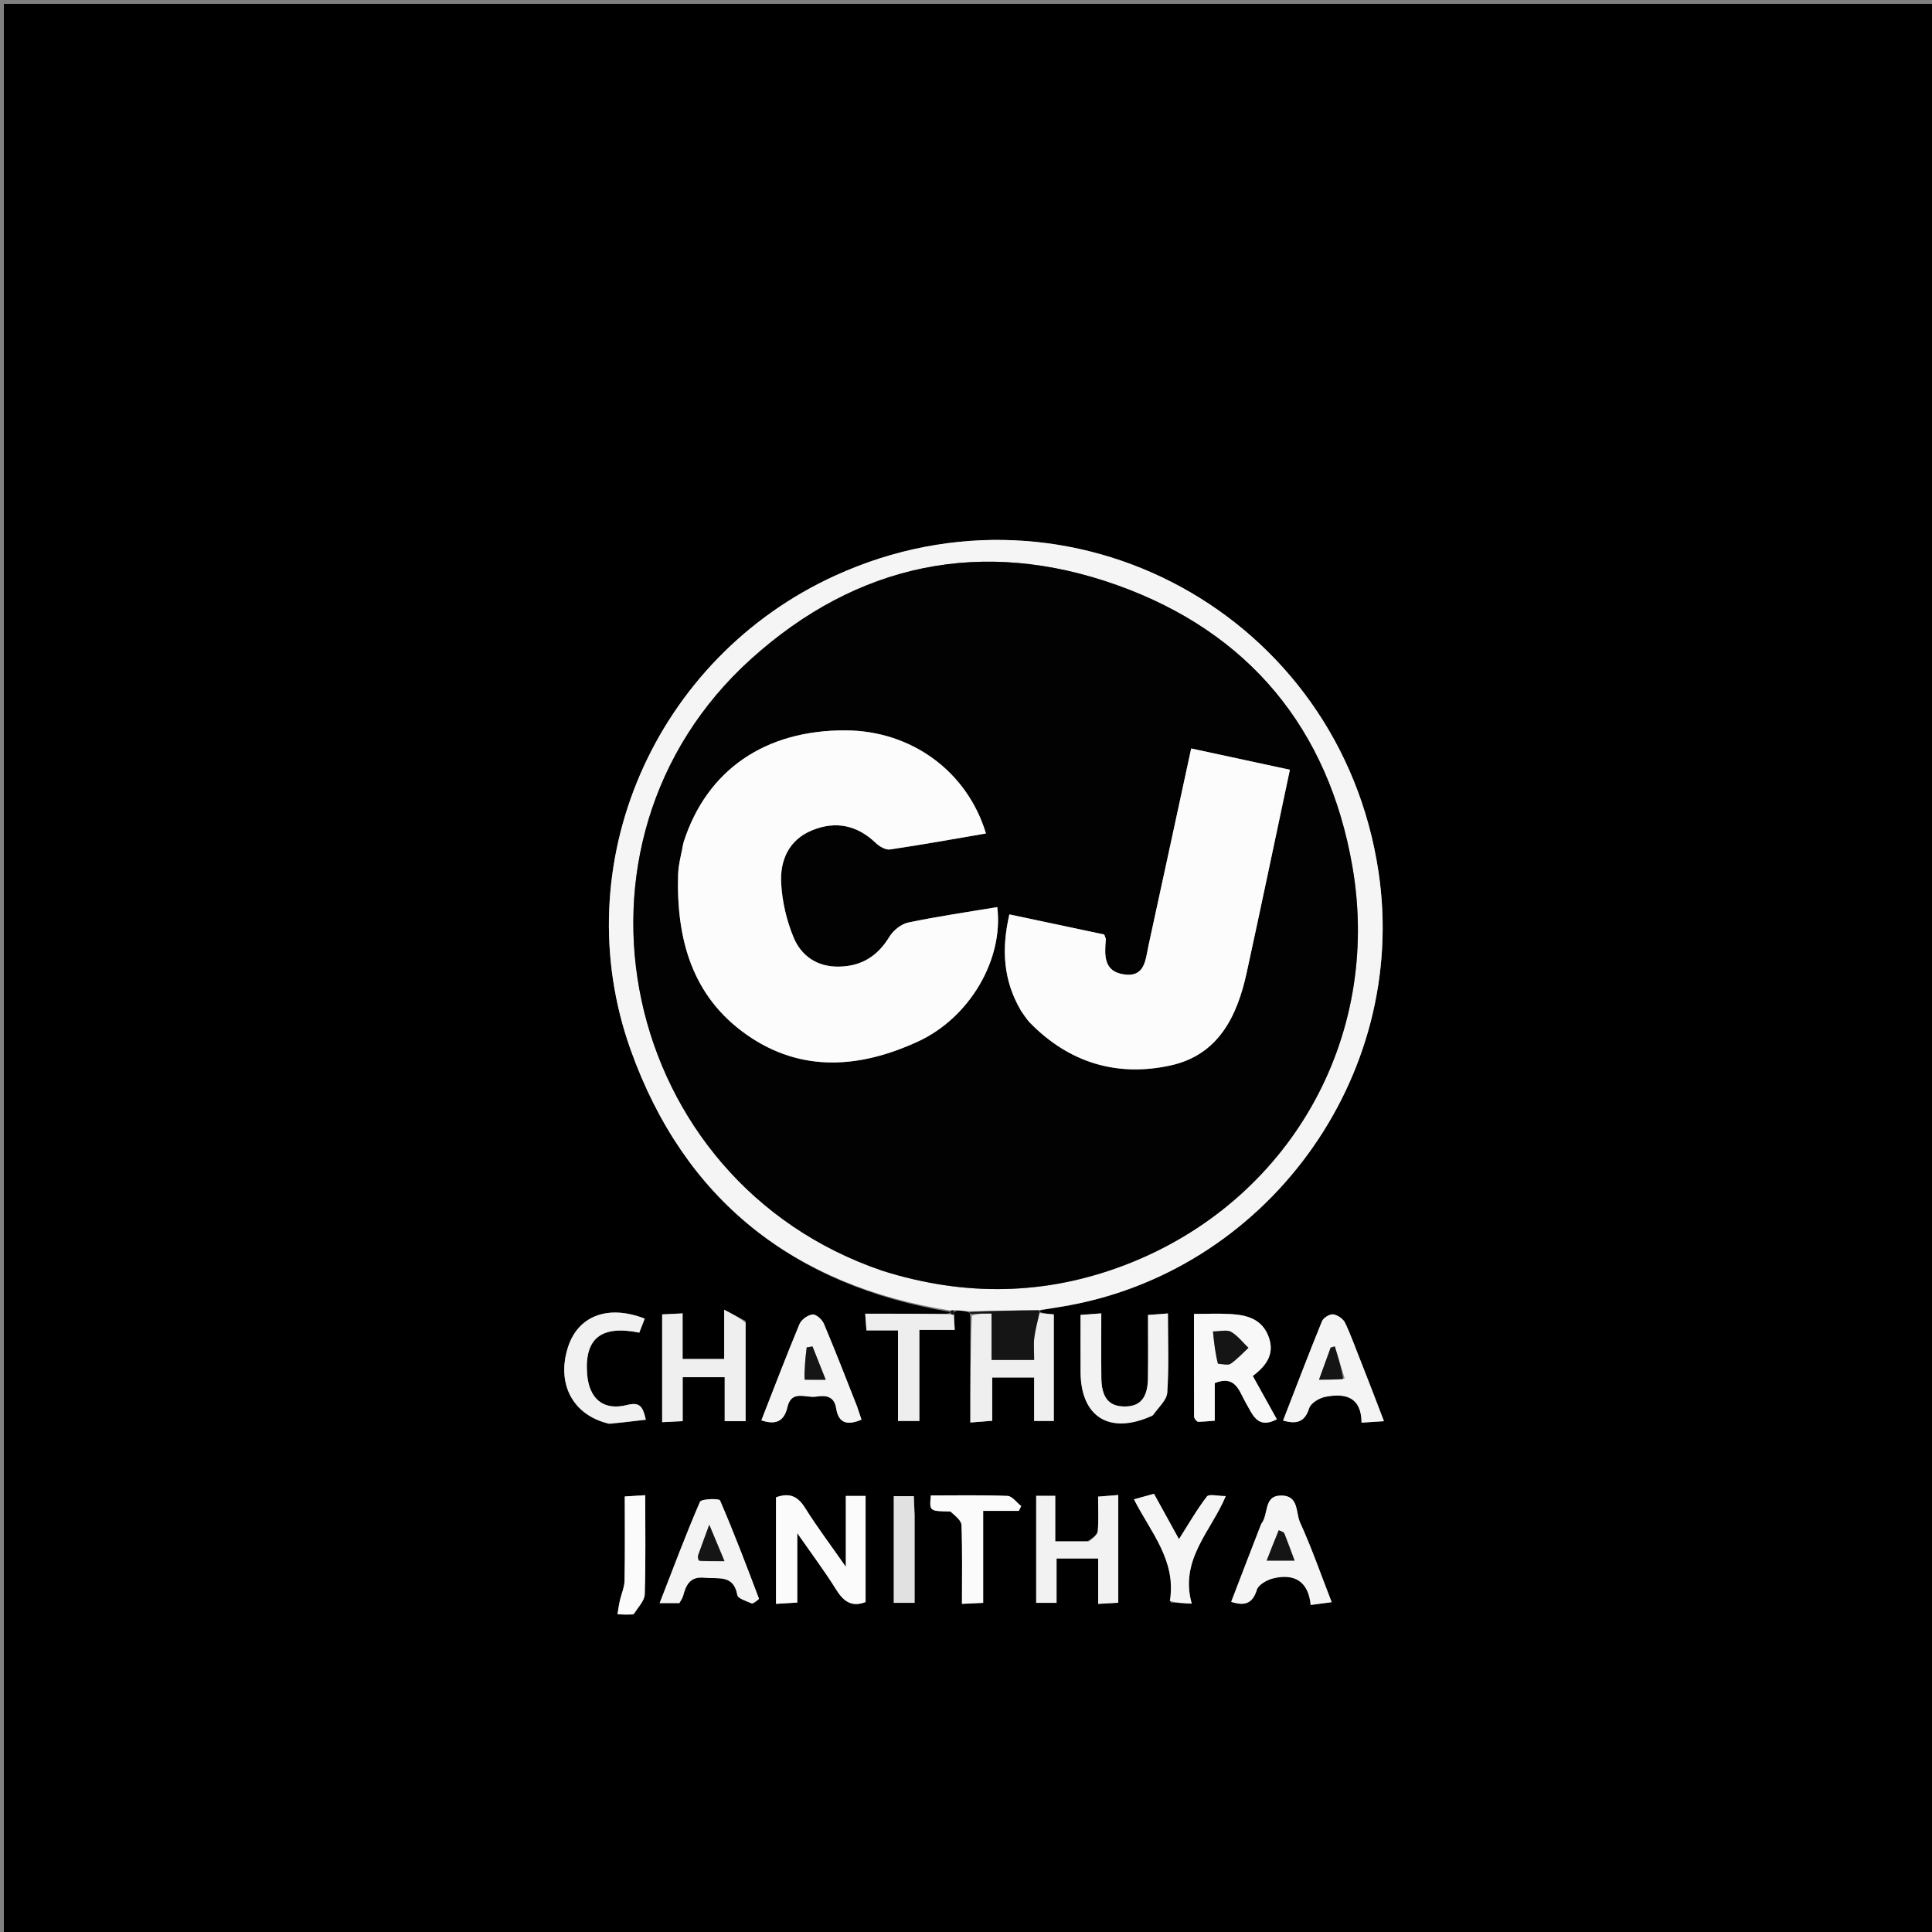 <svg version="1.1" id="Layer_1" xmlns="http://www.w3.org/2000/svg" xmlns:xlink="http://www.w3.org/1999/xlink" x="0px" y="0px"
	 width="100%" viewBox="0 0 500 500" enable-background="new 0 0 500 500" xml:space="preserve">
<rect x="0" y="0" width="500" height="500" fill="#808080" stroke="none"/>
<path fill="#000000" opacity="1" stroke="none" 
	d="
M231,501 
	C154,501 77.5,501 1,501 
	C1,334.333 1,167.667 1,1 
	C167.667,1 334.333,1 501,1 
	C501,167.667 501,334.333 501,501 
	C411.167,501 321.333,501 231,501 
M246.979,339.788 
	C246.993,339.601 247.006,339.413 247.808,339.121 
	C248.86,339.2 249.913,339.28 250.924,339.745 
	C250.924,339.745 251.051,340.111 251.126,341.032 
	C251.126,349.968 251.126,358.903 251.126,368.143 
	C253.308,367.97 254.871,367.846 256.789,367.695 
	C256.789,363.705 256.789,360.104 256.789,356.498 
	C260.562,356.498 263.927,356.498 267.634,356.498 
	C267.634,360.49 267.634,364.114 267.634,367.746 
	C269.566,367.746 271.139,367.746 272.724,367.746 
	C272.724,358.365 272.724,349.268 272.724,340.166 
	C271.331,340.039 270.173,339.933 269.016,339.504 
	C269.016,339.504 269.018,339.18 269.855,339.001 
	C271.33,338.744 272.802,338.469 274.281,338.234 
	C327.471,329.764 364.708,278.958 356.768,225.682 
	C346.843,159.084 277.198,121.093 216.138,148.969 
	C169.47,170.274 146.031,223.612 163.206,271.681 
	C177.072,310.487 205.296,332.731 245.989,339.54 
	C245.989,339.54 245.991,339.914 245.058,339.983 
	C238.102,339.983 231.147,339.983 223.916,339.983 
	C224.035,341.604 224.125,342.82 224.235,344.312 
	C226.989,344.312 229.44,344.312 232.402,344.312 
	C232.402,352.333 232.402,360.069 232.402,367.742 
	C234.495,367.742 236.071,367.742 237.928,367.742 
	C237.928,359.844 237.928,352.232 237.928,344.178 
	C241.114,344.178 244.017,344.178 247.086,344.178 
	C246.984,342.594 246.911,341.464 246.979,339.788 
M200.828,405.472 
	C200.828,408.578 200.828,411.683 200.828,415.075 
	C202.932,414.949 204.464,414.857 206.333,414.744 
	C206.333,408.712 206.333,403.187 206.333,396.776 
	C210.084,402.174 213.464,406.673 216.427,411.433 
	C218.36,414.539 220.528,415.975 224.011,414.606 
	C224.011,405.426 224.011,396.345 224.011,387.151 
	C222.302,387.151 220.852,387.151 218.9,387.151 
	C218.9,392.954 218.9,398.642 218.9,405.481 
	C214.887,399.736 211.414,395.126 208.36,390.254 
	C206.481,387.257 204.351,386.218 200.828,387.513 
	C200.828,393.209 200.828,398.846 200.828,405.472 
M192.96,341.864 
	C191.425,341.06 189.891,340.257 187.423,338.964 
	C187.423,344.134 187.423,347.873 187.423,351.702 
	C183.657,351.702 180.388,351.702 176.657,351.702 
	C176.657,347.76 176.657,344.013 176.657,339.903 
	C174.6,340.006 173.028,340.086 171.369,340.169 
	C171.369,349.59 171.369,358.667 171.369,368.058 
	C173.199,367.964 174.77,367.884 176.678,367.787 
	C176.678,363.837 176.678,360.226 176.678,356.409 
	C180.433,356.409 183.828,356.409 187.552,356.409 
	C187.552,360.313 187.552,363.94 187.552,367.796 
	C189.448,367.796 191.015,367.796 192.964,367.796 
	C192.964,359.366 192.964,351.081 192.96,341.864 
M281.341,398.912 
	C278.728,398.912 276.115,398.912 273.096,398.912 
	C273.096,394.658 273.096,390.905 273.096,387.118 
	C271.239,387.118 269.798,387.118 268.166,387.118 
	C268.166,396.407 268.166,405.514 268.166,414.81 
	C269.858,414.81 271.423,414.81 273.432,414.81 
	C273.432,410.853 273.432,407.107 273.432,403.329 
	C277.158,403.329 280.438,403.329 284.208,403.329 
	C284.208,407.265 284.208,411.014 284.208,415.078 
	C286.298,414.962 287.874,414.875 289.404,414.79 
	C289.404,405.349 289.404,396.285 289.404,386.909 
	C287.486,387.063 285.929,387.188 284.19,387.328 
	C284.19,390.577 284.346,393.409 284.103,396.206 
	C284.021,397.152 282.928,398.01 281.341,398.912 
M310.401,368.007 
	C311.634,367.904 312.867,367.801 314.377,367.675 
	C314.377,364.197 314.377,361.083 314.377,357.938 
	C319.823,355.749 320.692,360.105 322.407,363.034 
	C324.19,366.079 325.412,369.97 330.446,367.31 
	C328.393,363.612 326.338,359.911 324.22,356.096 
	C327.958,353.309 330.028,350.11 328.194,345.625 
	C326.405,341.249 322.537,340.313 318.426,340.074 
	C315.344,339.895 312.243,340.039 309.001,340.039 
	C309.001,349.274 308.994,357.913 309.022,366.551 
	C309.023,367.01 309.322,367.468 310.401,368.007 
M298.554,366.139 
	C299.789,364.229 301.955,362.381 302.087,360.398 
	C302.533,353.695 302.257,346.944 302.257,339.922 
	C300.415,340.061 298.855,340.179 297.106,340.311 
	C297.106,346.033 297.161,351.351 297.09,356.667 
	C297.023,361.771 295.085,364.032 291.008,363.998 
	C286.952,363.964 285.084,361.704 285.026,356.54 
	C284.965,351.081 285.012,345.62 285.012,339.902 
	C282.936,340.053 281.373,340.166 279.649,340.291 
	C279.649,345.483 279.624,350.303 279.654,355.124 
	C279.726,366.766 287.203,371.444 298.554,366.139 
M221.734,363.758 
	C218.921,356.682 216.18,349.576 213.217,342.564 
	C212.762,341.488 211.198,340.089 210.296,340.189 
	C209.061,340.326 207.39,341.512 206.909,342.667 
	C203.478,350.907 200.301,359.254 197.041,367.574 
	C200.68,368.836 202.924,367.908 203.789,364.152 
	C204.841,359.583 208.584,361.863 211.197,361.448 
	C213.59,361.068 215.894,361.223 216.4,364.478 
	C217.036,368.576 219.537,368.843 222.952,367.408 
	C222.604,366.365 222.295,365.437 221.734,363.758 
M352.385,352.957 
	C350.992,349.412 349.743,345.799 348.12,342.363 
	C347.629,341.325 346.163,340.301 345.03,340.155 
	C344.124,340.039 342.492,341.038 342.129,341.928 
	C338.661,350.439 335.394,359.032 332.057,367.634 
	C335.606,368.647 337.685,368.024 338.816,364.438 
	C339.231,363.123 341.391,361.817 342.954,361.506 
	C348.076,360.486 352.305,361.447 352.375,368.182 
	C354.51,368.043 356.117,367.938 358.165,367.804 
	C356.276,362.853 354.518,358.245 352.385,352.957 
M326.251,394.67 
	C323.713,401.293 321.174,407.916 318.628,414.558 
	C322.182,415.693 324.172,414.989 325.281,411.415 
	C325.688,410.104 327.88,408.881 329.473,408.487 
	C335.054,407.108 338.637,409.331 339.205,415.36 
	C341.243,415.091 342.672,414.903 344.64,414.643 
	C341.838,407.45 339.447,400.573 336.442,393.975 
	C335.309,391.486 336.191,387.003 331.541,387.046 
	C326.915,387.089 328.452,391.792 326.251,394.67 
M195.009,414.983 
	C195.497,414.542 196.487,413.912 196.403,413.689 
	C193.182,405.178 189.961,396.662 186.345,388.318 
	C186.093,387.736 181.489,387.889 181.15,388.672 
	C177.453,397.198 174.204,405.918 170.716,414.885 
	C172.889,414.885 174.353,414.885 175.817,414.885 
	C176.183,414.202 176.617,413.657 176.781,413.04 
	C177.553,410.132 178.569,407.92 182.404,408.312 
	C185.934,408.673 189.862,407.441 190.819,412.791 
	C190.985,413.715 193.034,414.302 195.009,414.983 
M157.916,368.516 
	C160.953,368.155 163.99,367.794 167.139,367.42 
	C166.378,363.998 165.587,362.775 162.276,363.613 
	C156.131,365.17 152.452,361.995 151.951,355.61 
	C151.23,346.421 155.545,342.876 165.443,344.888 
	C165.901,343.715 166.381,342.487 166.859,341.262 
	C157.323,337.546 149.585,340.554 146.991,348.66 
	C143.977,358.078 148.169,366.223 157.916,368.516 
M302.932,414.72 
	C304.503,414.807 306.073,414.894 308.423,415.024 
	C305.194,403.597 313.479,396.243 317.221,387.187 
	C315.171,387.187 312.902,386.575 312.348,387.291 
	C309.77,390.625 307.665,394.325 305.115,398.327 
	C302.894,394.294 300.845,390.575 298.651,386.592 
	C296.954,387.06 295.43,387.481 293.465,388.024 
	C297.773,396.518 304.476,403.774 302.932,414.72 
M246.368,391.161 
	C247.229,392.336 248.792,393.486 248.835,394.691 
	C249.077,401.433 248.952,408.189 248.952,415.076 
	C251.038,414.978 252.507,414.909 254.443,414.818 
	C254.443,406.917 254.443,399.187 254.443,391.015 
	C257.836,391.015 260.756,391.015 263.675,391.015 
	C263.878,390.6 264.081,390.186 264.285,389.771 
	C263.105,388.853 261.955,387.19 260.741,387.142 
	C254.126,386.881 247.495,387.018 240.908,387.018 
	C240.51,391.102 240.51,391.102 246.368,391.161 
M164.213,417.625 
	C165.136,415.954 166.8,414.308 166.855,412.609 
	C167.13,404.158 166.981,395.694 166.981,386.957 
	C165.001,387.077 163.447,387.172 161.69,387.279 
	C161.69,394.788 161.77,401.94 161.632,409.087 
	C161.599,410.801 160.807,412.493 160.423,414.209 
	C160.162,415.379 160.005,416.573 159.8,417.757 
	C161.043,417.836 162.285,417.916 164.213,417.625 
M236.692,391.743 
	C236.627,390.276 236.562,388.809 236.491,387.206 
	C234.639,387.206 233.062,387.206 231.317,387.206 
	C231.317,396.529 231.317,405.61 231.317,414.816 
	C233.127,414.816 234.707,414.816 236.692,414.816 
	C236.692,407.287 236.692,399.992 236.692,391.743 
z"/>
<path fill="#F5F5F5" opacity="1" stroke="none" 
	d="
M250.966,339.359 
	C249.913,339.28 248.86,339.2 247.159,339.081 
	C246.335,339.083 246.159,339.124 245.984,339.166 
	C205.296,332.731 177.072,310.487 163.206,271.681 
	C146.031,223.612 169.47,170.274 216.138,148.969 
	C277.198,121.093 346.843,159.084 356.768,225.682 
	C364.708,278.958 327.471,329.764 274.281,338.234 
	C272.802,338.469 271.33,338.744 268.971,339.027 
	C262.38,339.155 256.673,339.257 250.966,339.359 
M228.724,328.954 
	C249.777,335.629 270.779,335.221 291.315,327.315 
	C333.488,311.078 357.728,268.876 350,224.257 
	C343.819,188.571 323.169,163.621 289.186,151.465 
	C254.323,138.994 221.858,145.776 194.419,170.505 
	C141.493,218.202 160.314,305.786 228.724,328.954 
z"/>
<path fill="#FBFBFB" opacity="1" stroke="none" 
	d="
M200.828,404.977 
	C200.828,398.846 200.828,393.209 200.828,387.513 
	C204.351,386.218 206.481,387.257 208.36,390.254 
	C211.414,395.126 214.887,399.736 218.9,405.481 
	C218.9,398.642 218.9,392.954 218.9,387.151 
	C220.852,387.151 222.302,387.151 224.011,387.151 
	C224.011,396.345 224.011,405.426 224.011,414.606 
	C220.528,415.975 218.36,414.539 216.427,411.433 
	C213.464,406.673 210.084,402.174 206.333,396.776 
	C206.333,403.187 206.333,408.712 206.333,414.744 
	C204.464,414.857 202.932,414.949 200.828,415.075 
	C200.828,411.683 200.828,408.578 200.828,404.977 
z"/>
<path fill="#EFEFEF" opacity="1" stroke="none" 
	d="
M192.962,342.33 
	C192.964,351.081 192.964,359.366 192.964,367.796 
	C191.015,367.796 189.448,367.796 187.552,367.796 
	C187.552,363.94 187.552,360.313 187.552,356.409 
	C183.828,356.409 180.433,356.409 176.678,356.409 
	C176.678,360.226 176.678,363.837 176.678,367.787 
	C174.77,367.884 173.199,367.964 171.369,368.058 
	C171.369,358.667 171.369,349.59 171.369,340.169 
	C173.028,340.086 174.6,340.006 176.657,339.903 
	C176.657,344.013 176.657,347.76 176.657,351.702 
	C180.388,351.702 183.657,351.702 187.423,351.702 
	C187.423,347.873 187.423,344.134 187.423,338.964 
	C189.891,340.257 191.425,341.06 192.962,342.33 
z"/>
<path fill="#F2F2F2" opacity="1" stroke="none" 
	d="
M281.819,398.91 
	C282.928,398.01 284.021,397.152 284.103,396.206 
	C284.346,393.409 284.19,390.577 284.19,387.328 
	C285.929,387.188 287.486,387.063 289.404,386.909 
	C289.404,396.285 289.404,405.349 289.404,414.79 
	C287.874,414.875 286.298,414.962 284.208,415.078 
	C284.208,411.014 284.208,407.265 284.208,403.329 
	C280.438,403.329 277.158,403.329 273.432,403.329 
	C273.432,407.107 273.432,410.853 273.432,414.81 
	C271.423,414.81 269.858,414.81 268.166,414.81 
	C268.166,405.514 268.166,396.407 268.166,387.118 
	C269.798,387.118 271.239,387.118 273.096,387.118 
	C273.096,390.905 273.096,394.658 273.096,398.912 
	C276.115,398.912 278.728,398.912 281.819,398.91 
z"/>
<path fill="#F8F8F8" opacity="1" stroke="none" 
	d="
M309.942,367.966 
	C309.322,367.468 309.023,367.01 309.022,366.551 
	C308.994,357.913 309.001,349.274 309.001,340.039 
	C312.243,340.039 315.344,339.895 318.426,340.074 
	C322.537,340.313 326.405,341.249 328.194,345.625 
	C330.028,350.11 327.958,353.309 324.22,356.096 
	C326.338,359.911 328.393,363.612 330.446,367.31 
	C325.412,369.97 324.19,366.079 322.407,363.034 
	C320.692,360.105 319.823,355.749 314.377,357.938 
	C314.377,361.083 314.377,364.197 314.377,367.675 
	C312.867,367.801 311.634,367.904 309.942,367.966 
M315.612,353.022 
	C316.601,353.009 317.854,353.378 318.524,352.91 
	C320.189,351.748 321.587,350.205 323.092,348.815 
	C321.615,347.4 320.314,345.681 318.594,344.683 
	C317.543,344.072 315.848,344.57 313.915,344.57 
	C314.24,347.738 314.501,350.283 315.612,353.022 
z"/>
<path fill="#F2F2F2" opacity="1" stroke="none" 
	d="
M298.259,366.368 
	C287.203,371.444 279.726,366.766 279.654,355.124 
	C279.624,350.303 279.649,345.483 279.649,340.291 
	C281.373,340.166 282.936,340.053 285.012,339.902 
	C285.012,345.62 284.965,351.081 285.026,356.54 
	C285.084,361.704 286.952,363.964 291.008,363.998 
	C295.085,364.032 297.023,361.771 297.09,356.667 
	C297.161,351.351 297.106,346.033 297.106,340.311 
	C298.855,340.179 300.415,340.061 302.257,339.922 
	C302.257,346.944 302.533,353.695 302.087,360.398 
	C301.955,362.381 299.789,364.229 298.259,366.368 
z"/>
<path fill="#EFEFEF" opacity="1" stroke="none" 
	d="
M269.016,339.827 
	C270.173,339.933 271.331,340.039 272.724,340.166 
	C272.724,349.268 272.724,358.365 272.724,367.746 
	C271.139,367.746 269.566,367.746 267.634,367.746 
	C267.634,364.114 267.634,360.49 267.634,356.498 
	C263.927,356.498 260.562,356.498 256.789,356.498 
	C256.789,360.104 256.789,363.705 256.789,367.695 
	C254.871,367.846 253.308,367.97 251.126,368.143 
	C251.126,358.903 251.126,349.968 251.52,340.483 
	C253.366,339.935 254.817,339.935 256.616,339.935 
	C256.616,343.931 256.616,347.704 256.616,351.951 
	C258.581,351.951 260.2,351.951 261.82,351.951 
	C263.599,351.951 265.377,351.951 267.632,351.951 
	C267.632,349.694 267.455,347.884 267.678,346.124 
	C267.947,344.003 268.555,341.924 269.016,339.827 
z"/>
<path fill="#F4F4F4" opacity="1" stroke="none" 
	d="
M221.859,364.133 
	C222.295,365.437 222.604,366.365 222.952,367.408 
	C219.537,368.843 217.036,368.576 216.4,364.478 
	C215.894,361.223 213.59,361.068 211.197,361.448 
	C208.584,361.863 204.841,359.583 203.789,364.152 
	C202.924,367.908 200.68,368.836 197.041,367.574 
	C200.301,359.254 203.478,350.907 206.909,342.667 
	C207.39,341.512 209.061,340.326 210.296,340.189 
	C211.198,340.089 212.762,341.488 213.217,342.564 
	C216.18,349.576 218.921,356.682 221.859,364.133 
M208.669,357.081 
	C210.119,357.081 211.568,357.081 213.694,357.081 
	C212.411,353.844 211.343,351.153 210.276,348.463 
	C209.776,348.544 209.277,348.626 208.777,348.707 
	C208.445,351.49 208.112,354.272 208.669,357.081 
z"/>
<path fill="#F4F4F4" opacity="1" stroke="none" 
	d="
M352.573,353.297 
	C354.518,358.245 356.276,362.853 358.165,367.804 
	C356.117,367.938 354.51,368.043 352.375,368.182 
	C352.305,361.447 348.076,360.486 342.954,361.506 
	C341.391,361.817 339.231,363.123 338.816,364.438 
	C337.685,368.024 335.606,368.647 332.057,367.634 
	C335.394,359.032 338.661,350.439 342.129,341.928 
	C342.492,341.038 344.124,340.039 345.03,340.155 
	C346.163,340.301 347.629,341.325 348.12,342.363 
	C349.743,345.799 350.992,349.412 352.573,353.297 
M348.005,356.756 
	C347.15,353.985 346.295,351.214 345.44,348.444 
	C345.085,348.548 344.731,348.653 344.376,348.757 
	C343.439,351.341 342.501,353.924 341.365,357.054 
	C343.68,357.054 345.433,357.054 348.005,356.756 
z"/>
<path fill="#F5F5F5" opacity="1" stroke="none" 
	d="
M326.439,394.329 
	C328.452,391.792 326.915,387.089 331.541,387.046 
	C336.191,387.003 335.309,391.486 336.442,393.975 
	C339.447,400.573 341.838,407.45 344.64,414.643 
	C342.672,414.903 341.243,415.091 339.205,415.36 
	C338.637,409.331 335.054,407.108 329.473,408.487 
	C327.88,408.881 325.688,410.104 325.281,411.415 
	C324.172,414.989 322.182,415.693 318.628,414.558 
	C321.174,407.916 323.713,401.293 326.439,394.329 
M332.212,396.485 
	C331.769,396.332 330.947,396.021 330.936,396.047 
	C329.889,398.56 328.903,401.098 327.817,403.882 
	C330.533,403.882 332.635,403.882 335.035,403.882 
	C334.139,401.454 333.343,399.301 332.212,396.485 
z"/>
<path fill="#F4F4F4" opacity="1" stroke="none" 
	d="
M194.611,415.014 
	C193.034,414.302 190.985,413.715 190.819,412.791 
	C189.862,407.441 185.934,408.673 182.404,408.312 
	C178.569,407.92 177.553,410.132 176.781,413.04 
	C176.617,413.657 176.183,414.202 175.817,414.885 
	C174.353,414.885 172.889,414.885 170.716,414.885 
	C174.204,405.918 177.453,397.198 181.15,388.672 
	C181.489,387.889 186.093,387.736 186.345,388.318 
	C189.961,396.662 193.182,405.178 196.403,413.689 
	C196.487,413.912 195.497,414.542 194.611,415.014 
M181.25,404.027 
	C183.143,404.027 185.036,404.027 187.492,404.027 
	C186.097,400.685 184.968,397.981 183.559,394.605 
	C182.403,397.759 181.547,400.054 180.729,402.363 
	C180.572,402.807 180.565,403.304 181.25,404.027 
z"/>
<path fill="#F1F1F1" opacity="1" stroke="none" 
	d="
M157.526,368.442 
	C148.169,366.223 143.977,358.078 146.991,348.66 
	C149.585,340.554 157.323,337.546 166.859,341.262 
	C166.381,342.487 165.901,343.715 165.443,344.888 
	C155.545,342.876 151.23,346.421 151.951,355.61 
	C152.452,361.995 156.131,365.17 162.276,363.613 
	C165.587,362.775 166.378,363.998 167.139,367.42 
	C163.99,367.794 160.953,368.155 157.526,368.442 
z"/>
<path fill="#F5F5F5" opacity="1" stroke="none" 
	d="
M302.753,414.313 
	C304.476,403.774 297.773,396.518 293.465,388.024 
	C295.43,387.481 296.954,387.06 298.651,386.592 
	C300.845,390.575 302.894,394.294 305.115,398.327 
	C307.665,394.325 309.77,390.625 312.348,387.291 
	C312.902,386.575 315.171,387.187 317.221,387.187 
	C313.479,396.243 305.194,403.597 308.423,415.024 
	C306.073,414.894 304.503,414.807 302.753,414.313 
z"/>
<path fill="#EEEEEE" opacity="1" stroke="none" 
	d="
M246.838,340.334 
	C246.911,341.464 246.984,342.594 247.086,344.178 
	C244.017,344.178 241.114,344.178 237.928,344.178 
	C237.928,352.232 237.928,359.844 237.928,367.742 
	C236.071,367.742 234.495,367.742 232.402,367.742 
	C232.402,360.069 232.402,352.333 232.402,344.312 
	C229.44,344.312 226.989,344.312 224.235,344.312 
	C224.125,342.82 224.035,341.604 223.916,339.983 
	C231.147,339.983 238.102,339.983 245.711,340.104 
	C246.365,340.225 246.838,340.334 246.838,340.334 
z"/>
<path fill="#FBFBFB" opacity="1" stroke="none" 
	d="
M245.917,391.161 
	C240.51,391.102 240.51,391.102 240.908,387.018 
	C247.495,387.018 254.126,386.881 260.741,387.142 
	C261.955,387.19 263.105,388.853 264.285,389.771 
	C264.081,390.186 263.878,390.6 263.675,391.015 
	C260.756,391.015 257.836,391.015 254.443,391.015 
	C254.443,399.187 254.443,406.917 254.443,414.818 
	C252.507,414.909 251.038,414.978 248.952,415.076 
	C248.952,408.189 249.077,401.433 248.835,394.691 
	C248.792,393.486 247.229,392.336 245.917,391.161 
z"/>
<path fill="#FBFBFB" opacity="1" stroke="none" 
	d="
M163.87,417.81 
	C162.285,417.916 161.043,417.836 159.801,417.757 
	C160.005,416.573 160.162,415.379 160.423,414.209 
	C160.807,412.493 161.599,410.801 161.632,409.087 
	C161.77,401.94 161.69,394.788 161.69,387.279 
	C163.447,387.172 165.001,387.077 166.981,386.957 
	C166.981,395.694 167.13,404.158 166.855,412.609 
	C166.8,414.308 165.136,415.954 163.87,417.81 
z"/>
<path fill="#E1E1E1" opacity="1" stroke="none" 
	d="
M236.692,392.22 
	C236.692,399.992 236.692,407.287 236.692,414.816 
	C234.707,414.816 233.127,414.816 231.317,414.816 
	C231.317,405.61 231.317,396.529 231.317,387.206 
	C233.062,387.206 234.639,387.206 236.491,387.206 
	C236.562,388.809 236.627,390.276 236.692,392.22 
z"/>
<path fill="#151515" opacity="1" stroke="none" 
	d="
M269.016,339.665 
	C268.555,341.924 267.947,344.003 267.678,346.124 
	C267.455,347.884 267.632,349.694 267.632,351.951 
	C265.377,351.951 263.599,351.951 261.82,351.951 
	C260.2,351.951 258.581,351.951 256.616,351.951 
	C256.616,347.704 256.616,343.931 256.616,339.935 
	C254.817,339.935 253.366,339.935 251.483,340.023 
	C251.051,340.111 250.924,339.745 250.945,339.552 
	C256.673,339.257 262.38,339.155 268.553,339.117 
	C269.018,339.18 269.016,339.504 269.016,339.665 
z"/>
<path fill="#151515" opacity="1" stroke="none" 
	d="
M246.909,340.061 
	C246.838,340.334 246.365,340.225 246.178,340.07 
	C245.991,339.914 245.989,339.54 245.986,339.353 
	C246.159,339.124 246.335,339.083 246.765,339.134 
	C247.006,339.413 246.993,339.601 246.909,340.061 
z"/>
<path fill="#020202" opacity="1" stroke="none" 
	d="
M228.335,328.868 
	C160.314,305.786 141.493,218.202 194.419,170.505 
	C221.858,145.776 254.323,138.994 289.186,151.465 
	C323.169,163.621 343.819,188.571 350,224.257 
	C357.728,268.876 333.488,311.078 291.315,327.315 
	C270.779,335.221 249.777,335.629 228.335,328.868 
M176.795,218.445 
	C176.345,221.062 175.574,223.669 175.497,226.297 
	C175.012,242.912 179.047,257.913 193.391,267.891 
	C207.48,277.693 222.673,276.394 237.518,269.57 
	C251.046,263.352 259.761,248.202 258.091,234.755 
	C250.4,236.045 242.681,237.155 235.064,238.75 
	C233.226,239.135 231.172,240.789 230.17,242.439 
	C227.128,247.448 222.962,250.063 217.129,250.163 
	C211.456,250.26 207.337,247.385 205.336,242.508 
	C203.552,238.159 202.423,233.313 202.167,228.623 
	C201.842,222.679 204.115,217.371 210.127,214.897 
	C216.228,212.385 221.797,213.507 226.651,218.166 
	C227.589,219.066 229.199,220.006 230.338,219.838 
	C238.618,218.62 246.857,217.123 255.165,215.705 
	C250.309,199.606 235.865,189.125 218.936,189.02 
	C198.048,188.889 182.847,199.257 176.795,218.445 
M264.43,261.912 
	C265.133,262.84 265.745,263.856 266.552,264.683 
	C276.671,275.055 289.133,278.784 303.01,275.717 
	C315.332,272.994 320.187,263.006 322.646,251.708 
	C326.424,234.358 330.05,216.974 333.825,199.209 
	C325.315,197.375 316.943,195.571 308.278,193.703 
	C304.541,210.977 300.909,227.839 297.233,244.691 
	C296.437,248.34 296.37,253.054 290.737,252.15 
	C285.538,251.317 285.864,247.089 286.187,243.133 
	C286.21,242.844 286.003,242.536 285.773,241.851 
	C277.773,240.155 269.585,238.419 261.225,236.647 
	C259.169,245.605 259.574,253.673 264.43,261.912 
z"/>
<path fill="#151515" opacity="1" stroke="none" 
	d="
M315.187,352.925 
	C314.501,350.283 314.24,347.738 313.915,344.57 
	C315.848,344.57 317.543,344.072 318.594,344.683 
	C320.314,345.681 321.615,347.4 323.092,348.815 
	C321.587,350.205 320.189,351.748 318.524,352.91 
	C317.854,353.378 316.601,353.009 315.187,352.925 
z"/>
<path fill="#151515" opacity="1" stroke="none" 
	d="
M208.225,357.067 
	C208.112,354.272 208.445,351.49 208.777,348.707 
	C209.277,348.626 209.776,348.544 210.276,348.463 
	C211.343,351.153 212.411,353.844 213.694,357.081 
	C211.568,357.081 210.119,357.081 208.225,357.067 
z"/>
<path fill="#151515" opacity="1" stroke="none" 
	d="
M347.596,356.905 
	C345.433,357.054 343.68,357.054 341.365,357.054 
	C342.501,353.924 343.439,351.341 344.376,348.757 
	C344.731,348.653 345.085,348.548 345.44,348.444 
	C346.295,351.214 347.15,353.985 347.596,356.905 
z"/>
<path fill="#151515" opacity="1" stroke="none" 
	d="
M332.38,396.816 
	C333.343,399.301 334.139,401.454 335.035,403.882 
	C332.635,403.882 330.533,403.882 327.817,403.882 
	C328.903,401.098 329.889,398.56 330.936,396.047 
	C330.947,396.021 331.769,396.332 332.38,396.816 
z"/>
<path fill="#151515" opacity="1" stroke="none" 
	d="
M180.87,403.901 
	C180.565,403.304 180.572,402.807 180.729,402.363 
	C181.547,400.054 182.403,397.759 183.559,394.605 
	C184.968,397.981 186.097,400.685 187.492,404.027 
	C185.036,404.027 183.143,404.027 180.87,403.901 
z"/>
<path fill="#FCFCFC" opacity="1" stroke="none" 
	d="
M176.879,218.046 
	C182.847,199.257 198.048,188.889 218.936,189.02 
	C235.865,189.125 250.309,199.606 255.165,215.705 
	C246.857,217.123 238.618,218.62 230.338,219.838 
	C229.199,220.006 227.589,219.066 226.651,218.166 
	C221.797,213.507 216.228,212.385 210.127,214.897 
	C204.115,217.371 201.842,222.679 202.167,228.623 
	C202.423,233.313 203.552,238.159 205.336,242.508 
	C207.337,247.385 211.456,250.26 217.129,250.163 
	C222.962,250.063 227.128,247.448 230.17,242.439 
	C231.172,240.789 233.226,239.135 235.064,238.75 
	C242.681,237.155 250.4,236.045 258.091,234.755 
	C259.761,248.202 251.046,263.352 237.518,269.57 
	C222.673,276.394 207.48,277.693 193.391,267.891 
	C179.047,257.913 175.012,242.912 175.497,226.297 
	C175.574,223.669 176.345,221.062 176.879,218.046 
z"/>
<path fill="#FCFCFC" opacity="1" stroke="none" 
	d="
M264.238,261.593 
	C259.574,253.673 259.169,245.605 261.225,236.647 
	C269.585,238.419 277.773,240.155 285.773,241.851 
	C286.003,242.536 286.21,242.844 286.187,243.133 
	C285.864,247.089 285.538,251.317 290.737,252.15 
	C296.37,253.054 296.437,248.34 297.233,244.691 
	C300.909,227.839 304.541,210.977 308.278,193.703 
	C316.943,195.571 325.315,197.375 333.825,199.209 
	C330.05,216.974 326.424,234.358 322.646,251.708 
	C320.187,263.006 315.332,272.994 303.01,275.717 
	C289.133,278.784 276.671,275.055 266.552,264.683 
	C265.745,263.856 265.133,262.84 264.238,261.593 
z"/>
</svg>